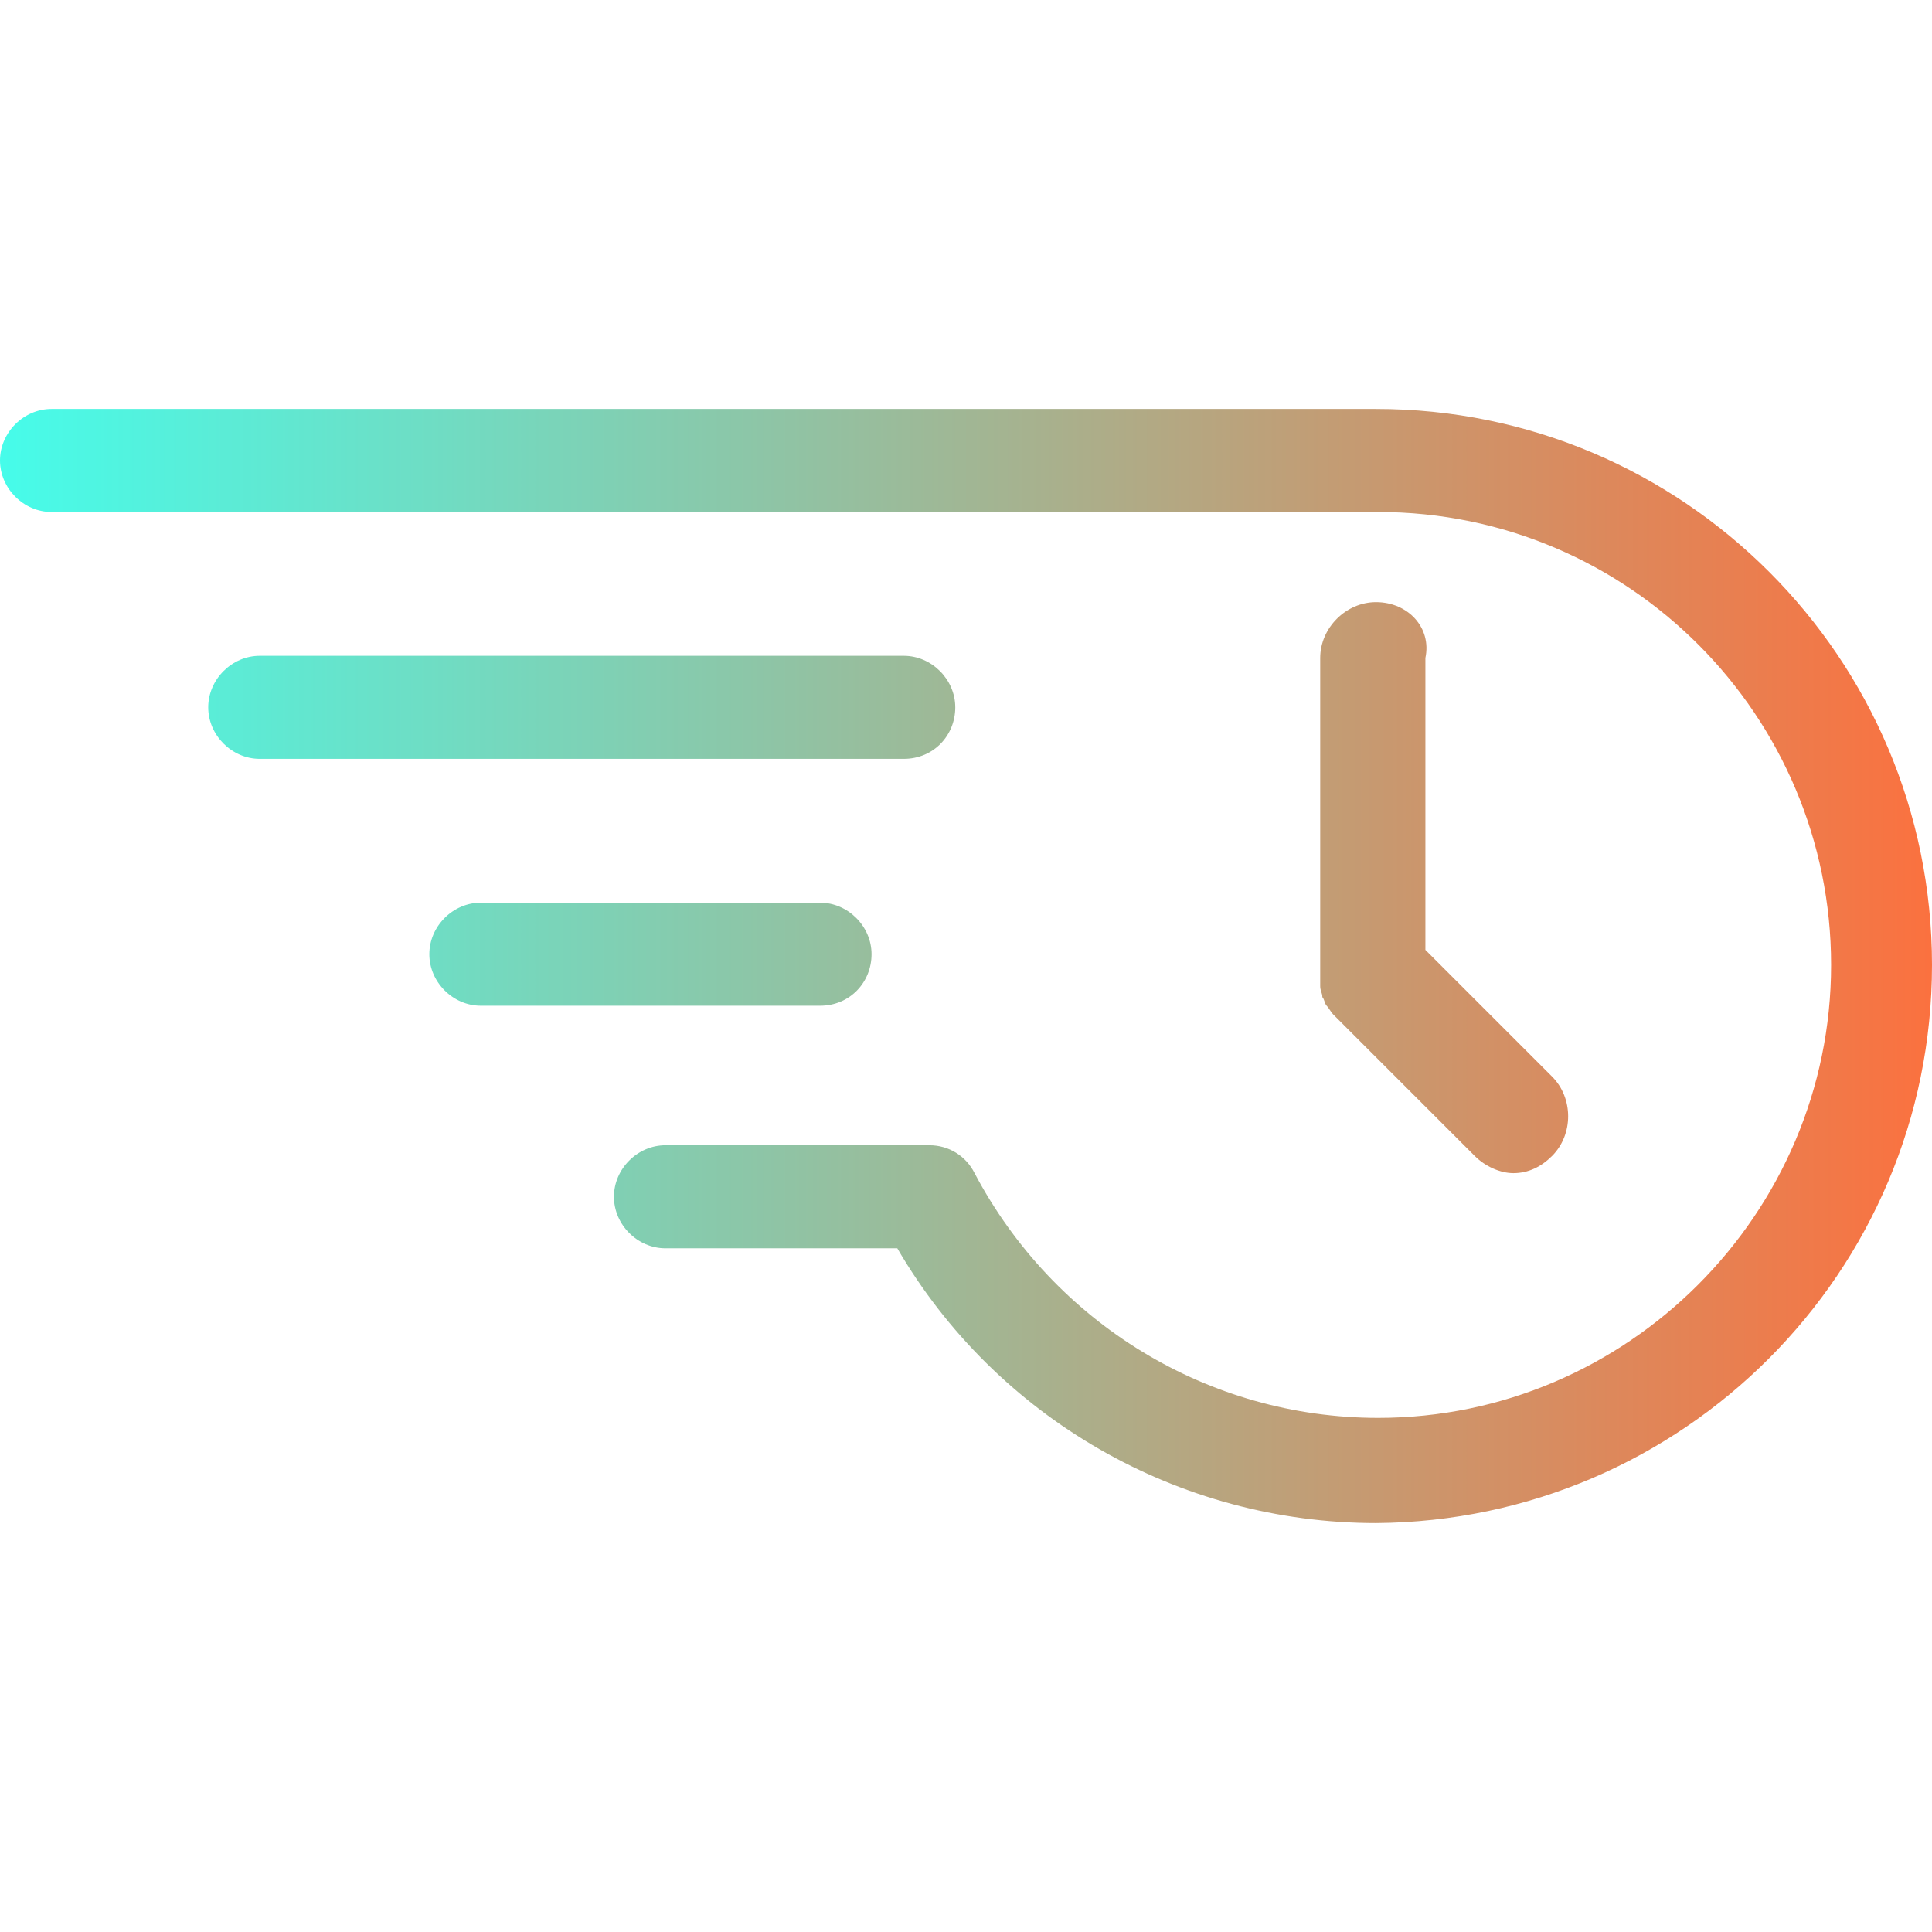 <?xml version="1.0" encoding="utf-8"?>
<!-- Generator: Adobe Illustrator 16.0.0, SVG Export Plug-In . SVG Version: 6.00 Build 0)  -->
<!DOCTYPE svg PUBLIC "-//W3C//DTD SVG 1.1//EN" "http://www.w3.org/Graphics/SVG/1.1/DTD/svg11.dtd">
<svg version="1.1" id="Layer_1" xmlns="http://www.w3.org/2000/svg" xmlns:xlink="http://www.w3.org/1999/xlink" x="0px" y="0px"
	 width="200px" height="200px" viewBox="495.275 320.945 200 200" enable-background="new 495.275 320.945 200 200"
	 xml:space="preserve">
<g>
	<linearGradient id="SVGID_1_" gradientUnits="userSpaceOnUse" x1="495.275" y1="420.945" x2="695.275" y2="420.945">
		<stop  offset="0" style="stop-color:#46fcea"/>
		<stop  offset="1" style="stop-color:#fb713f"/>
	</linearGradient>
	<path fill="url(#SVGID_1_)" d="M594.164,394.168c0-2.89-2.445-5.334-5.333-5.334h-66.667c-2.889,0-5.334,2.444-5.334,5.334
		c0,2.889,2.445,5.333,5.334,5.333h66.667C591.941,399.501,594.164,397.057,594.164,394.168z M585.497,419.723
		c0-2.889-2.444-5.333-5.333-5.333h-35.111c-2.889,0-5.333,2.444-5.333,5.333c0,2.89,2.444,5.334,5.333,5.334h35.111
		C583.275,425.057,585.497,422.612,585.497,419.723z M637.719,363.278H500.608c-2.889,0-5.333,2.444-5.333,5.334
		c0,2.889,2.444,5.333,5.333,5.333h137.333c26,0,46.889,21.111,46.889,46.889c0,25.778-21.111,46.89-46.889,46.89
		c-17.556,0-33.556-9.778-41.778-25.334c-0.889-1.777-2.667-2.889-4.667-2.889h-27.333c-2.889,0-5.333,2.444-5.333,5.333
		s2.444,5.334,5.333,5.334h24c10.223,17.556,29.111,28.444,49.556,28.444c31.778-0.223,57.556-26,57.556-57.778
		C695.275,389.057,669.497,363.278,637.719,363.278z M637.719,383.278c-3.111,0-5.777,2.667-5.777,5.778v32.889l0,0
		c0,0.444,0,0.667,0,1.111l0,0c0,0.444,0.222,0.666,0.222,1.11l0,0c0.223,0.223,0.223,0.667,0.445,0.89l0,0
		c0.222,0.222,0.443,0.666,0.666,0.889l0,0l14.667,14.667c1.111,1.111,2.666,1.777,4,1.777c1.556,0,2.889-0.666,4-1.777
		c2.222-2.223,2.222-6,0-8.223l-13.111-13.111v-30.222C643.497,385.945,641.052,383.278,637.719,383.278z"/>
	<rect x="495.275" y="320.945" fill="none" width="200" height="200"/>
</g>
</svg>
